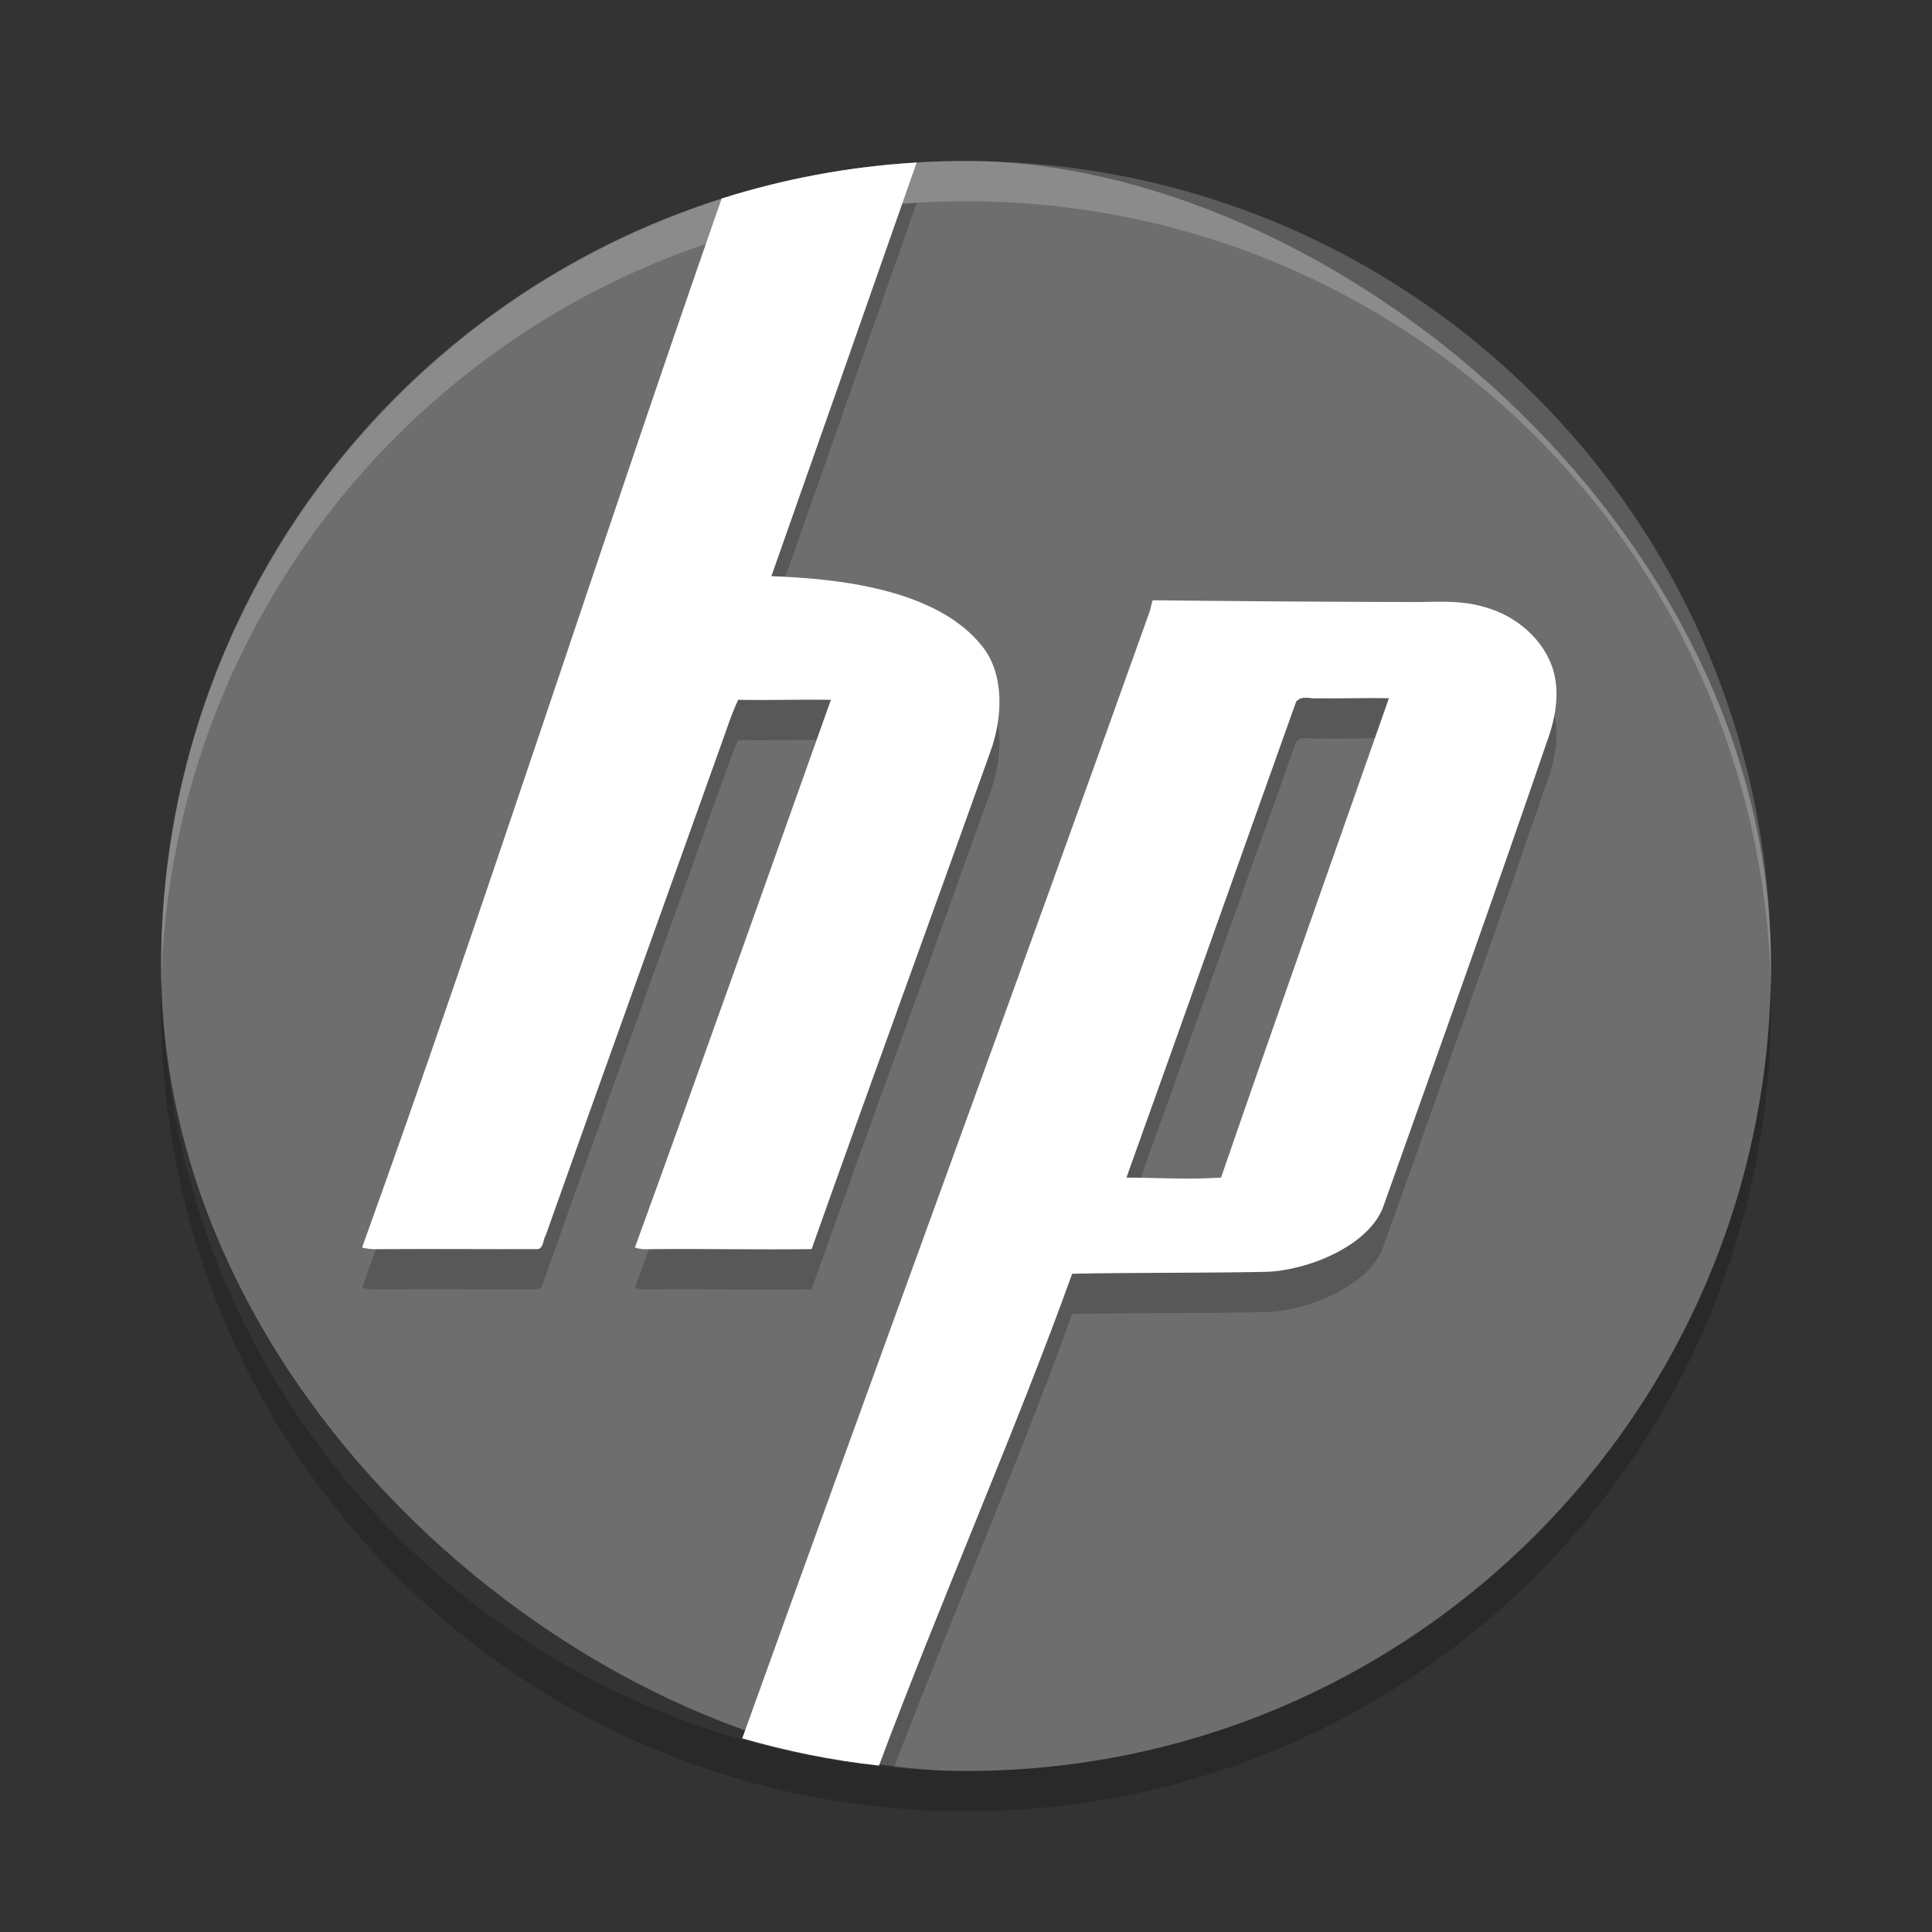 <svg xmlns="http://www.w3.org/2000/svg" width="48" height="48" version="1">
 <rect width="100%" height="100%" fill="#333333" stroke="none"/>
 <defs>
  <clipPath id="clipPath-287991968">
   <g transform="translate(0 -1004.4)">
    <rect fill="#7b7b7b" width="46" height="46" x="1" y="1005.4" rx="4"/>
   </g>
  </clipPath>
 </defs>
 <rect fill="#6e6e6e" width="40" height="39.996" x="-44" y="-44" rx="20" ry="19.998" transform="matrix(0,-1,-1,0,0,0)"/>
 <g opacity=".2" transform="matrix(.907 0 0 .907 1.917 3.351)">
  <g clip-path="url(#clipPath-287991968)">
   <g transform="translate(0,-1)">
    <g>
     <path d="m22.785 5.039c-1.682 0.1-3.305 0.407-4.847 0.894-2.977 8.51-5.967 17.842-8.938 26.074 0.216 0.064 0.429 0.037 0.652 0.041 1.23-0.007 2.464 0.004 3.697 0 0.167 0 0.146-0.241 0.217-0.348 1.482-4.183 2.987-8.344 4.477-12.523 0.089-0.259 0.188-0.535 0.305-0.783 0.773 0.015 1.535-0.011 2.305 0-1.616 4.534-3.227 9.094-4.871 13.613 0.173 0.067 0.345 0.037 0.525 0.041 1.29-0.011 2.577 0.018 3.867 0 1.46-4.119 2.969-8.231 4.438-12.35 0.312-0.84 0.357-1.917-0.176-2.607-1.13-1.465-3.639-1.709-5.262-1.77 1.183-3.352 2.411-6.857 3.611-10.283zm5.867 10.881c-0.031 0.068-0.052 0.236-0.084 0.303-3.045 8.543-6.627 18.296-9.787 27.07 1.114 0.299 2.26 0.522 3.443 0.625 1.413-3.683 3.183-7.794 4.426-11.258 1.613-0.032 3.216-0.015 4.832-0.047 1.024-0.035 2.572-0.651 2.912-1.65 1.361-3.832 2.723-7.629 4.041-11.479 0.216-0.582 0.348-1.22 0.174-1.824-0.231-0.773-0.935-1.36-1.693-1.566-0.66-0.206-1.323-0.116-2-0.131-2.07-0.004-4.194-0.021-6.264-0.043zm3.893 2.428c0.066 0.007 0.131 0.017 0.195 0.008 0.599 0.011 1.188-0.015 1.783 0-1.389 3.966-2.803 7.936-4.172 11.914-0.776 0.054-1.575 0.004-2.352 0 1.415-3.942 2.808-7.883 4.219-11.832 0.032-0.035 0.088-0.075 0.131-0.086v0.004c0.064-0.02 0.13-0.015 0.195-0.008z" transform="matrix(1.102 0 0 1.102 -2.113 -2.693)"/>
    </g>
   </g>
  </g>
 </g>
 <g fill="#fff" transform="matrix(.907 0 0 .907 1.917 2.351)">
  <g fill="#fff" clip-path="url(#clipPath-287991968)">
   <g fill="#fff" transform="translate(0,-1)">
    <g fill="#fff">
     <path fill="#fff" d="m22.785 4.039c-1.682 0.1-3.305 0.407-4.847 0.894-2.977 8.51-5.967 17.842-8.938 26.074 0.216 0.064 0.429 0.037 0.652 0.041 1.23-0.007 2.464 0.004 3.697 0 0.167 0 0.146-0.241 0.217-0.348 1.482-4.183 2.987-8.344 4.477-12.523 0.089-0.259 0.188-0.535 0.305-0.783 0.773 0.015 1.535-0.011 2.305 0-1.616 4.534-3.227 9.094-4.871 13.613 0.173 0.067 0.345 0.037 0.525 0.041 1.29-0.011 2.577 0.018 3.867 0 1.46-4.119 2.969-8.231 4.438-12.35 0.312-0.84 0.357-1.917-0.176-2.607-1.13-1.465-3.639-1.709-5.262-1.77 1.183-3.352 2.411-6.857 3.611-10.283zm5.867 10.881c-0.031 0.068-0.052 0.236-0.084 0.303-3.148 8.831-6.884 18.989-10.119 27.986 1.099 0.315 2.231 0.552 3.4 0.676 1.458-3.908 3.45-8.46 4.801-12.225 1.613-0.032 3.216-0.015 4.832-0.047 1.024-0.035 2.572-0.651 2.912-1.65 1.361-3.832 2.723-7.629 4.041-11.479 0.216-0.582 0.348-1.22 0.174-1.824-0.231-0.773-0.935-1.36-1.693-1.566-0.66-0.206-1.323-0.116-2-0.131-2.07-0.004-4.194-0.021-6.264-0.043zm3.893 2.428c0.066 0.007 0.131 0.017 0.195 0.008 0.599 0.011 1.188-0.015 1.783 0-1.389 3.966-2.803 7.936-4.172 11.914-0.776 0.054-1.575 0.004-2.352 0 1.415-3.942 2.808-7.883 4.219-11.832 0.032-0.035 0.088-0.075 0.131-0.086v0.004c0.064-0.02 0.13-0.015 0.195-0.008z" transform="matrix(1.102 0 0 1.102 -2.113 -1.591)"/>
    </g>
   </g>
  </g>
 </g>
 <path fill="#fff" opacity=".2" d="m24 4c-11.079 0-19.998 8.92-19.998 20 0 0.168-0.004 0.333 0 0.5 0.264-10.846 9.087-19.5 19.998-19.5s19.734 8.654 19.998 19.5c0.004-0.167 0-0.332 0-0.5 0-11.08-8.919-20-19.998-20z"/>
 <path opacity=".2" d="m4.012 24.5c-0.004 0.167-0.012 0.332-0.012 0.5 0 11.08 8.92 20 20 20s20-8.92 20-20c0-0.168-0.008-0.333-0.012-0.5-0.264 10.846-9.076 19.5-19.988 19.5s-19.724-8.654-19.988-19.5z"/>
</svg>
